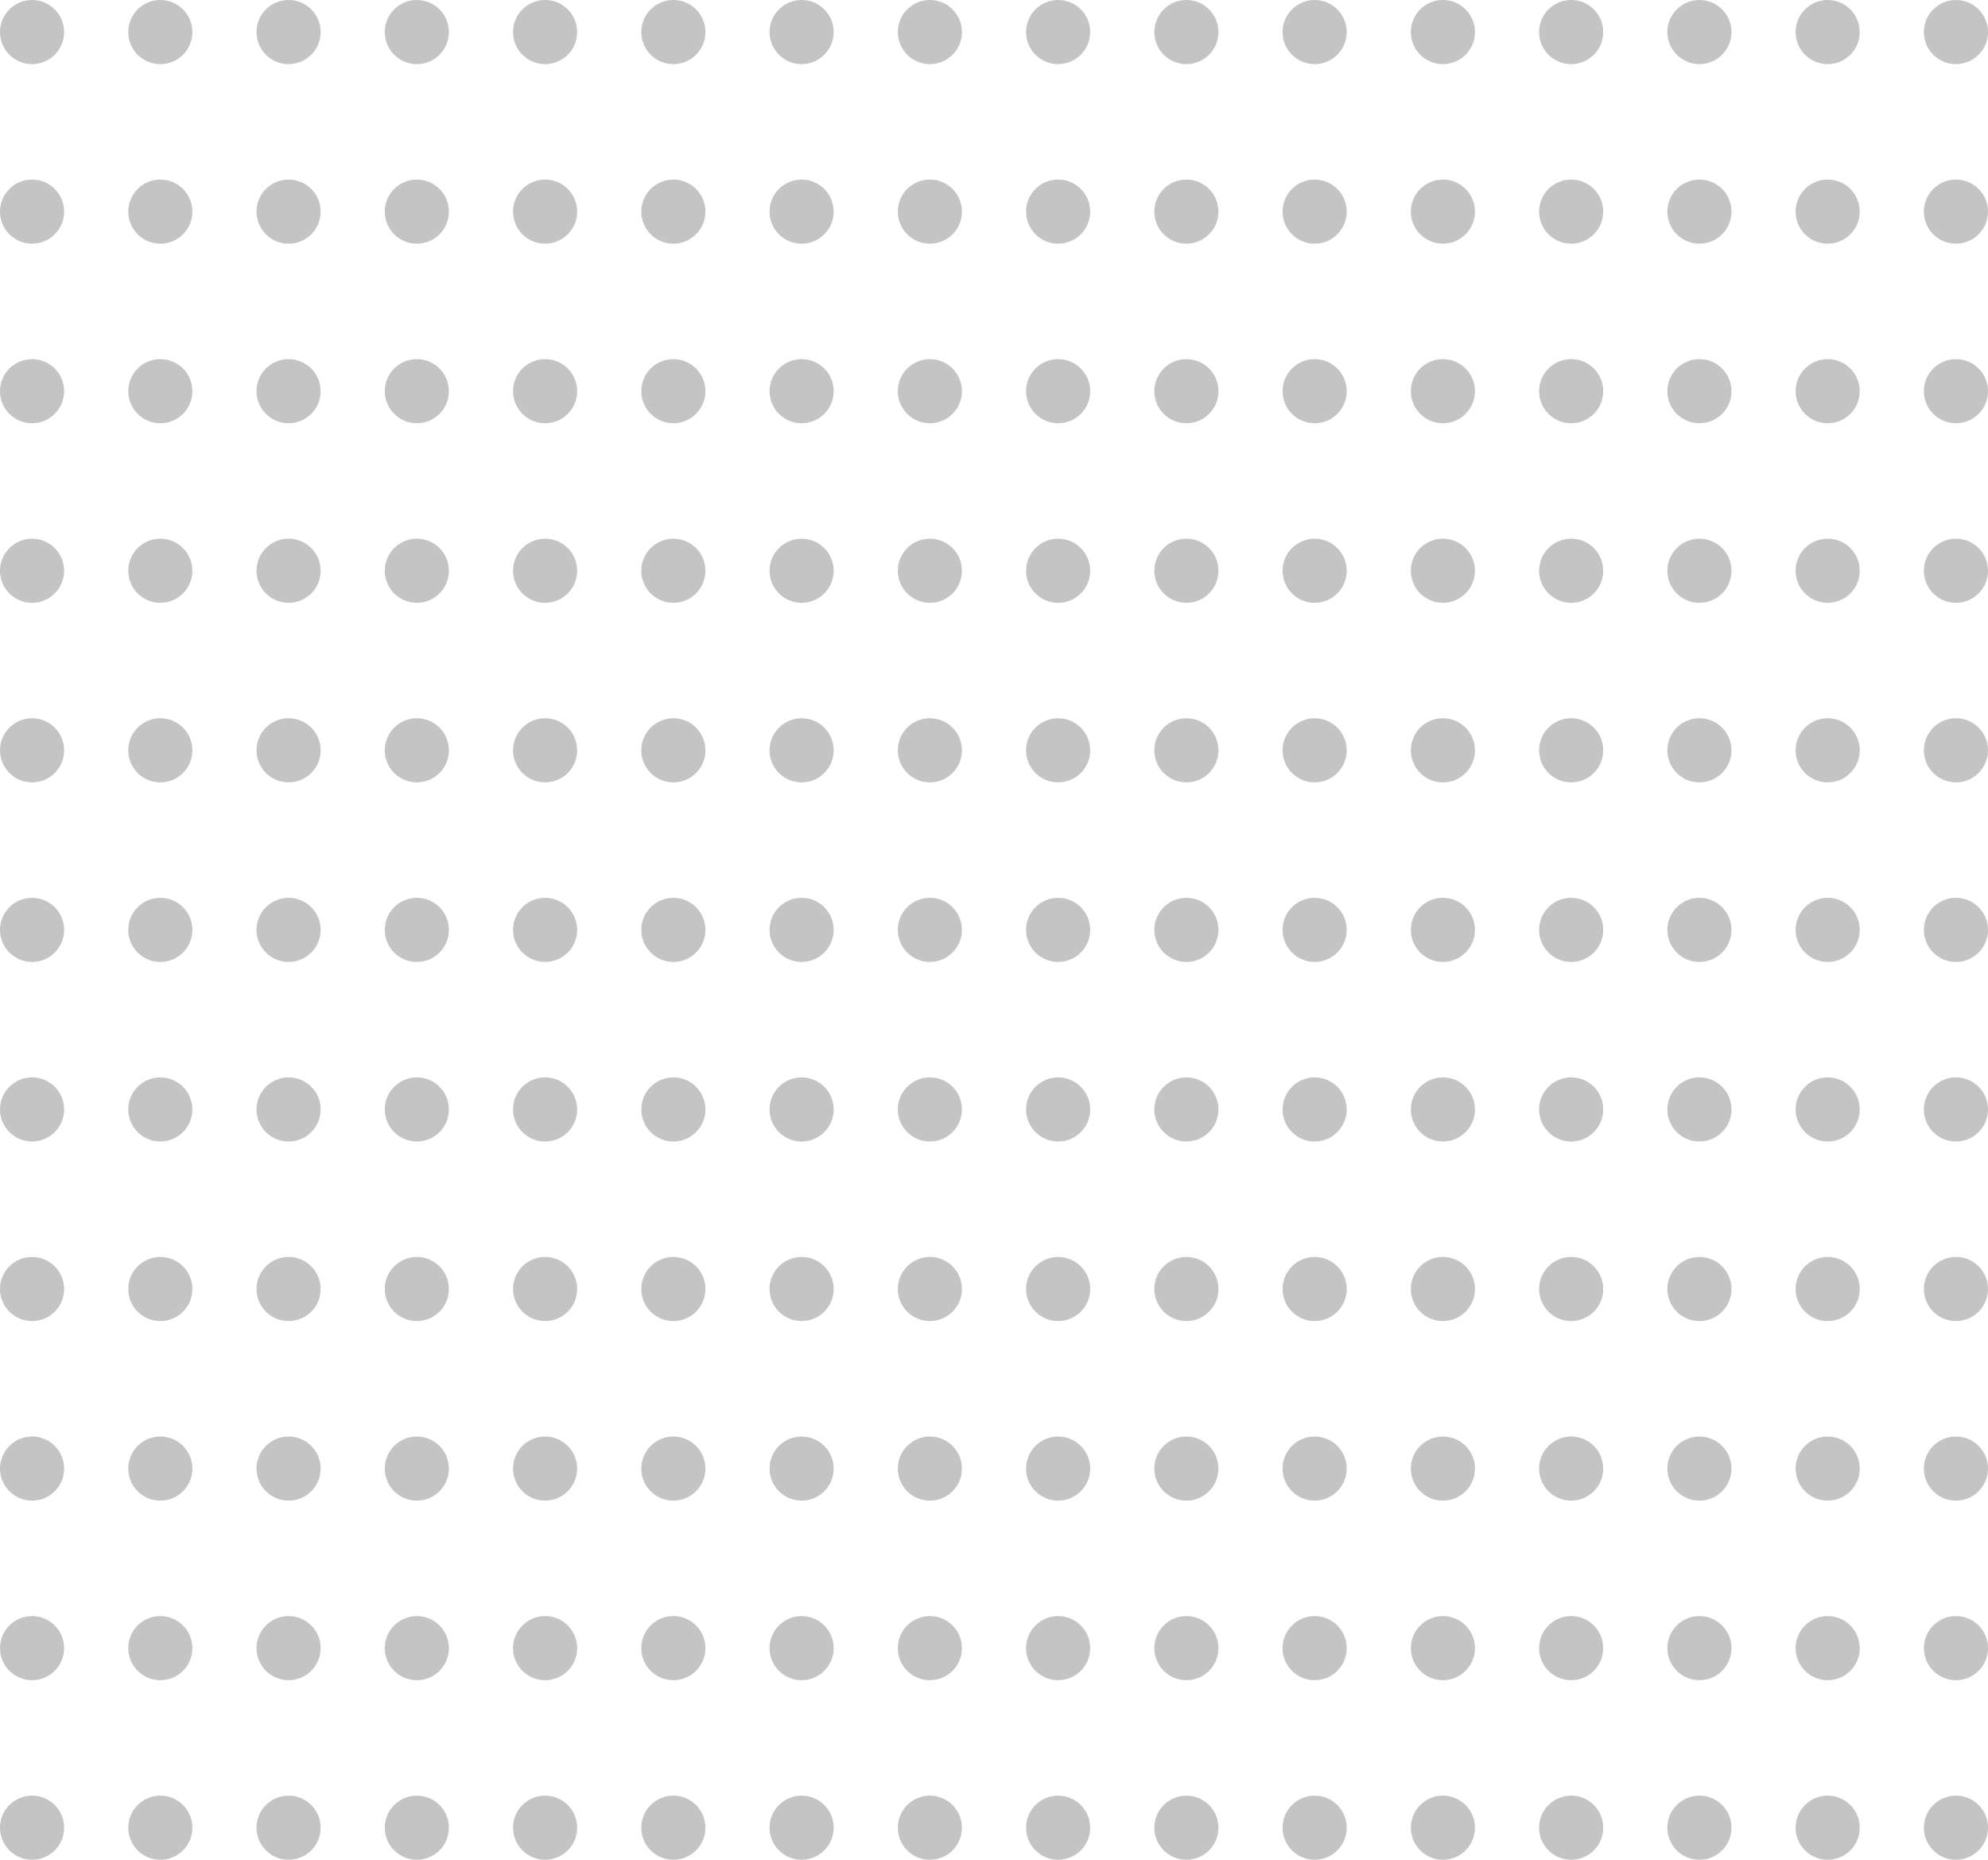 <svg  viewBox="0 0 155 145" fill="none" xmlns="http://www.w3.org/2000/svg">
<circle cx="2.5" cy="2.5" r="2.5" fill="#C4C4C4"/>
<circle cx="12.5" cy="2.5" r="2.5" fill="#C4C4C4"/>
<circle cx="22.5" cy="2.5" r="2.5" fill="#C4C4C4"/>
<circle cx="32.5" cy="2.5" r="2.5" fill="#C4C4C4"/>
<circle cx="42.5" cy="2.5" r="2.5" fill="#C4C4C4"/>
<circle cx="52.5" cy="2.5" r="2.5" fill="#C4C4C4"/>
<circle cx="62.5" cy="2.5" r="2.5" fill="#C4C4C4"/>
<circle cx="72.5" cy="2.5" r="2.5" fill="#C4C4C4"/>
<circle cx="82.5" cy="2.5" r="2.5" fill="#C4C4C4"/>
<circle cx="92.5" cy="2.5" r="2.5" fill="#C4C4C4"/>
<circle cx="102.5" cy="2.5" r="2.5" fill="#C4C4C4"/>
<circle cx="112.5" cy="2.5" r="2.5" fill="#C4C4C4"/>
<circle cx="122.5" cy="2.5" r="2.5" fill="#C4C4C4"/>
<circle cx="132.5" cy="2.5" r="2.5" fill="#C4C4C4"/>
<circle cx="142.5" cy="2.5" r="2.5" fill="#C4C4C4"/>
<circle cx="152.5" cy="2.5" r="2.5" fill="#C4C4C4"/>
<circle cx="2.5" cy="16.5" r="2.5" fill="#C4C4C4"/>
<circle cx="12.5" cy="16.5" r="2.5" fill="#C4C4C4"/>
<circle cx="22.5" cy="16.5" r="2.5" fill="#C4C4C4"/>
<circle cx="32.5" cy="16.5" r="2.5" fill="#C4C4C4"/>
<circle cx="42.5" cy="16.5" r="2.5" fill="#C4C4C4"/>
<circle cx="52.5" cy="16.5" r="2.5" fill="#C4C4C4"/>
<circle cx="62.5" cy="16.5" r="2.5" fill="#C4C4C4"/>
<circle cx="72.5" cy="16.5" r="2.5" fill="#C4C4C4"/>
<circle cx="82.5" cy="16.5" r="2.5" fill="#C4C4C4"/>
<circle cx="92.5" cy="16.5" r="2.5" fill="#C4C4C4"/>
<circle cx="102.5" cy="16.5" r="2.5" fill="#C4C4C4"/>
<circle cx="112.5" cy="16.5" r="2.5" fill="#C4C4C4"/>
<circle cx="122.5" cy="16.5" r="2.5" fill="#C4C4C4"/>
<circle cx="132.5" cy="16.5" r="2.5" fill="#C4C4C4"/>
<circle cx="142.5" cy="16.5" r="2.5" fill="#C4C4C4"/>
<circle cx="152.5" cy="16.5" r="2.5" fill="#C4C4C4"/>
<circle cx="2.5" cy="30.5" r="2.5" fill="#C4C4C4"/>
<circle cx="12.5" cy="30.5" r="2.5" fill="#C4C4C4"/>
<circle cx="22.5" cy="30.5" r="2.5" fill="#C4C4C4"/>
<circle cx="32.5" cy="30.5" r="2.5" fill="#C4C4C4"/>
<circle cx="42.5" cy="30.5" r="2.5" fill="#C4C4C4"/>
<circle cx="52.5" cy="30.5" r="2.5" fill="#C4C4C4"/>
<circle cx="62.5" cy="30.5" r="2.5" fill="#C4C4C4"/>
<circle cx="72.5" cy="30.5" r="2.5" fill="#C4C4C4"/>
<circle cx="82.5" cy="30.5" r="2.5" fill="#C4C4C4"/>
<circle cx="92.5" cy="30.5" r="2.5" fill="#C4C4C4"/>
<circle cx="102.5" cy="30.5" r="2.5" fill="#C4C4C4"/>
<circle cx="112.5" cy="30.5" r="2.5" fill="#C4C4C4"/>
<circle cx="122.5" cy="30.5" r="2.5" fill="#C4C4C4"/>
<circle cx="132.5" cy="30.5" r="2.5" fill="#C4C4C4"/>
<circle cx="142.5" cy="30.5" r="2.5" fill="#C4C4C4"/>
<circle cx="152.5" cy="30.5" r="2.5" fill="#C4C4C4"/>
<circle cx="2.5" cy="44.5" r="2.5" fill="#C4C4C4"/>
<circle cx="12.5" cy="44.5" r="2.5" fill="#C4C4C4"/>
<circle cx="22.5" cy="44.5" r="2.5" fill="#C4C4C4"/>
<circle cx="32.5" cy="44.5" r="2.5" fill="#C4C4C4"/>
<circle cx="42.5" cy="44.5" r="2.5" fill="#C4C4C4"/>
<circle cx="52.5" cy="44.5" r="2.5" fill="#C4C4C4"/>
<circle cx="62.5" cy="44.5" r="2.5" fill="#C4C4C4"/>
<circle cx="72.5" cy="44.5" r="2.5" fill="#C4C4C4"/>
<circle cx="82.5" cy="44.5" r="2.5" fill="#C4C4C4"/>
<circle cx="92.5" cy="44.5" r="2.5" fill="#C4C4C4"/>
<circle cx="102.5" cy="44.5" r="2.5" fill="#C4C4C4"/>
<circle cx="112.5" cy="44.5" r="2.5" fill="#C4C4C4"/>
<circle cx="122.5" cy="44.5" r="2.5" fill="#C4C4C4"/>
<circle cx="132.5" cy="44.5" r="2.5" fill="#C4C4C4"/>
<circle cx="142.5" cy="44.5" r="2.5" fill="#C4C4C4"/>
<circle cx="152.5" cy="44.5" r="2.5" fill="#C4C4C4"/>
<circle cx="2.5" cy="58.5" r="2.5" fill="#C4C4C4"/>
<circle cx="12.5" cy="58.5" r="2.5" fill="#C4C4C4"/>
<circle cx="22.5" cy="58.5" r="2.5" fill="#C4C4C4"/>
<circle cx="32.5" cy="58.5" r="2.5" fill="#C4C4C4"/>
<circle cx="42.5" cy="58.5" r="2.5" fill="#C4C4C4"/>
<circle cx="52.5" cy="58.5" r="2.5" fill="#C4C4C4"/>
<circle cx="62.5" cy="58.5" r="2.5" fill="#C4C4C4"/>
<circle cx="72.5" cy="58.5" r="2.5" fill="#C4C4C4"/>
<circle cx="82.5" cy="58.5" r="2.5" fill="#C4C4C4"/>
<circle cx="92.5" cy="58.5" r="2.5" fill="#C4C4C4"/>
<circle cx="102.5" cy="58.5" r="2.5" fill="#C4C4C4"/>
<circle cx="112.5" cy="58.5" r="2.5" fill="#C4C4C4"/>
<circle cx="122.5" cy="58.5" r="2.5" fill="#C4C4C4"/>
<circle cx="132.5" cy="58.5" r="2.5" fill="#C4C4C4"/>
<circle cx="142.5" cy="58.5" r="2.5" fill="#C4C4C4"/>
<circle cx="152.5" cy="58.5" r="2.5" fill="#C4C4C4"/>
<circle cx="2.5" cy="72.5" r="2.5" fill="#C4C4C4"/>
<circle cx="12.5" cy="72.5" r="2.5" fill="#C4C4C4"/>
<circle cx="22.5" cy="72.5" r="2.5" fill="#C4C4C4"/>
<circle cx="32.5" cy="72.5" r="2.5" fill="#C4C4C4"/>
<circle cx="42.5" cy="72.5" r="2.5" fill="#C4C4C4"/>
<circle cx="52.5" cy="72.5" r="2.5" fill="#C4C4C4"/>
<circle cx="62.5" cy="72.5" r="2.5" fill="#C4C4C4"/>
<circle cx="72.5" cy="72.5" r="2.5" fill="#C4C4C4"/>
<circle cx="82.5" cy="72.5" r="2.5" fill="#C4C4C4"/>
<circle cx="92.5" cy="72.5" r="2.5" fill="#C4C4C4"/>
<circle cx="102.5" cy="72.5" r="2.5" fill="#C4C4C4"/>
<circle cx="112.5" cy="72.5" r="2.5" fill="#C4C4C4"/>
<circle cx="122.5" cy="72.5" r="2.5" fill="#C4C4C4"/>
<circle cx="132.5" cy="72.5" r="2.5" fill="#C4C4C4"/>
<circle cx="142.5" cy="72.5" r="2.5" fill="#C4C4C4"/>
<circle cx="152.5" cy="72.5" r="2.5" fill="#C4C4C4"/>
<circle cx="2.5" cy="86.5" r="2.5" fill="#C4C4C4"/>
<circle cx="12.5" cy="86.5" r="2.5" fill="#C4C4C4"/>
<circle cx="22.5" cy="86.5" r="2.5" fill="#C4C4C4"/>
<circle cx="32.5" cy="86.5" r="2.5" fill="#C4C4C4"/>
<circle cx="42.5" cy="86.5" r="2.5" fill="#C4C4C4"/>
<circle cx="52.5" cy="86.5" r="2.5" fill="#C4C4C4"/>
<circle cx="62.5" cy="86.5" r="2.5" fill="#C4C4C4"/>
<circle cx="72.5" cy="86.5" r="2.5" fill="#C4C4C4"/>
<circle cx="82.5" cy="86.5" r="2.5" fill="#C4C4C4"/>
<circle cx="92.5" cy="86.5" r="2.5" fill="#C4C4C4"/>
<circle cx="102.5" cy="86.5" r="2.5" fill="#C4C4C4"/>
<circle cx="112.5" cy="86.5" r="2.5" fill="#C4C4C4"/>
<circle cx="122.5" cy="86.5" r="2.5" fill="#C4C4C4"/>
<circle cx="132.5" cy="86.5" r="2.5" fill="#C4C4C4"/>
<circle cx="142.5" cy="86.5" r="2.5" fill="#C4C4C4"/>
<circle cx="152.5" cy="86.5" r="2.5" fill="#C4C4C4"/>
<circle cx="2.5" cy="100.5" r="2.5" fill="#C4C4C4"/>
<circle cx="12.5" cy="100.5" r="2.5" fill="#C4C4C4"/>
<circle cx="22.5" cy="100.5" r="2.5" fill="#C4C4C4"/>
<circle cx="32.5" cy="100.5" r="2.5" fill="#C4C4C4"/>
<circle cx="42.5" cy="100.5" r="2.5" fill="#C4C4C4"/>
<circle cx="52.5" cy="100.5" r="2.5" fill="#C4C4C4"/>
<circle cx="62.5" cy="100.5" r="2.5" fill="#C4C4C4"/>
<circle cx="72.5" cy="100.5" r="2.5" fill="#C4C4C4"/>
<circle cx="82.5" cy="100.5" r="2.5" fill="#C4C4C4"/>
<circle cx="92.5" cy="100.5" r="2.5" fill="#C4C4C4"/>
<circle cx="102.5" cy="100.5" r="2.5" fill="#C4C4C4"/>
<circle cx="112.5" cy="100.5" r="2.5" fill="#C4C4C4"/>
<circle cx="122.5" cy="100.5" r="2.5" fill="#C4C4C4"/>
<circle cx="132.5" cy="100.5" r="2.5" fill="#C4C4C4"/>
<circle cx="142.5" cy="100.5" r="2.5" fill="#C4C4C4"/>
<circle cx="152.5" cy="100.5" r="2.5" fill="#C4C4C4"/>
<circle cx="2.5" cy="114.5" r="2.5" fill="#C4C4C4"/>
<circle cx="12.5" cy="114.5" r="2.5" fill="#C4C4C4"/>
<circle cx="22.5" cy="114.5" r="2.5" fill="#C4C4C4"/>
<circle cx="32.5" cy="114.5" r="2.5" fill="#C4C4C4"/>
<circle cx="42.5" cy="114.5" r="2.5" fill="#C4C4C4"/>
<circle cx="52.5" cy="114.5" r="2.5" fill="#C4C4C4"/>
<circle cx="62.5" cy="114.5" r="2.5" fill="#C4C4C4"/>
<circle cx="72.5" cy="114.5" r="2.5" fill="#C4C4C4"/>
<circle cx="82.5" cy="114.5" r="2.5" fill="#C4C4C4"/>
<circle cx="92.5" cy="114.5" r="2.5" fill="#C4C4C4"/>
<circle cx="102.5" cy="114.5" r="2.5" fill="#C4C4C4"/>
<circle cx="112.5" cy="114.5" r="2.5" fill="#C4C4C4"/>
<circle cx="122.5" cy="114.5" r="2.5" fill="#C4C4C4"/>
<circle cx="132.5" cy="114.5" r="2.5" fill="#C4C4C4"/>
<circle cx="142.5" cy="114.5" r="2.5" fill="#C4C4C4"/>
<circle cx="152.5" cy="114.5" r="2.5" fill="#C4C4C4"/>
<circle cx="2.5" cy="128.5" r="2.5" fill="#C4C4C4"/>
<circle cx="12.5" cy="128.5" r="2.5" fill="#C4C4C4"/>
<circle cx="22.5" cy="128.5" r="2.5" fill="#C4C4C4"/>
<circle cx="32.5" cy="128.5" r="2.5" fill="#C4C4C4"/>
<circle cx="42.5" cy="128.5" r="2.5" fill="#C4C4C4"/>
<circle cx="52.5" cy="128.5" r="2.5" fill="#C4C4C4"/>
<circle cx="62.5" cy="128.5" r="2.5" fill="#C4C4C4"/>
<circle cx="72.5" cy="128.5" r="2.5" fill="#C4C4C4"/>
<circle cx="82.5" cy="128.5" r="2.5" fill="#C4C4C4"/>
<circle cx="92.5" cy="128.5" r="2.5" fill="#C4C4C4"/>
<circle cx="102.5" cy="128.5" r="2.5" fill="#C4C4C4"/>
<circle cx="112.5" cy="128.5" r="2.5" fill="#C4C4C4"/>
<circle cx="122.5" cy="128.5" r="2.5" fill="#C4C4C4"/>
<circle cx="132.5" cy="128.5" r="2.5" fill="#C4C4C4"/>
<circle cx="142.5" cy="128.5" r="2.5" fill="#C4C4C4"/>
<circle cx="152.5" cy="128.5" r="2.5" fill="#C4C4C4"/>
<circle cx="2.5" cy="142.5" r="2.5" fill="#C4C4C4"/>
<circle cx="12.5" cy="142.5" r="2.5" fill="#C4C4C4"/>
<circle cx="22.5" cy="142.5" r="2.5" fill="#C4C4C4"/>
<circle cx="32.5" cy="142.5" r="2.5" fill="#C4C4C4"/>
<circle cx="42.5" cy="142.5" r="2.5" fill="#C4C4C4"/>
<circle cx="52.5" cy="142.5" r="2.5" fill="#C4C4C4"/>
<circle cx="62.5" cy="142.5" r="2.5" fill="#C4C4C4"/>
<circle cx="72.5" cy="142.5" r="2.5" fill="#C4C4C4"/>
<circle cx="82.5" cy="142.5" r="2.5" fill="#C4C4C4"/>
<circle cx="92.5" cy="142.5" r="2.5" fill="#C4C4C4"/>
<circle cx="102.5" cy="142.5" r="2.5" fill="#C4C4C4"/>
<circle cx="112.5" cy="142.5" r="2.5" fill="#C4C4C4"/>
<circle cx="122.5" cy="142.5" r="2.5" fill="#C4C4C4"/>
<circle cx="132.5" cy="142.5" r="2.5" fill="#C4C4C4"/>
<circle cx="142.5" cy="142.5" r="2.5" fill="#C4C4C4"/>
<circle cx="152.5" cy="142.5" r="2.5" fill="#C4C4C4"/>
</svg>
